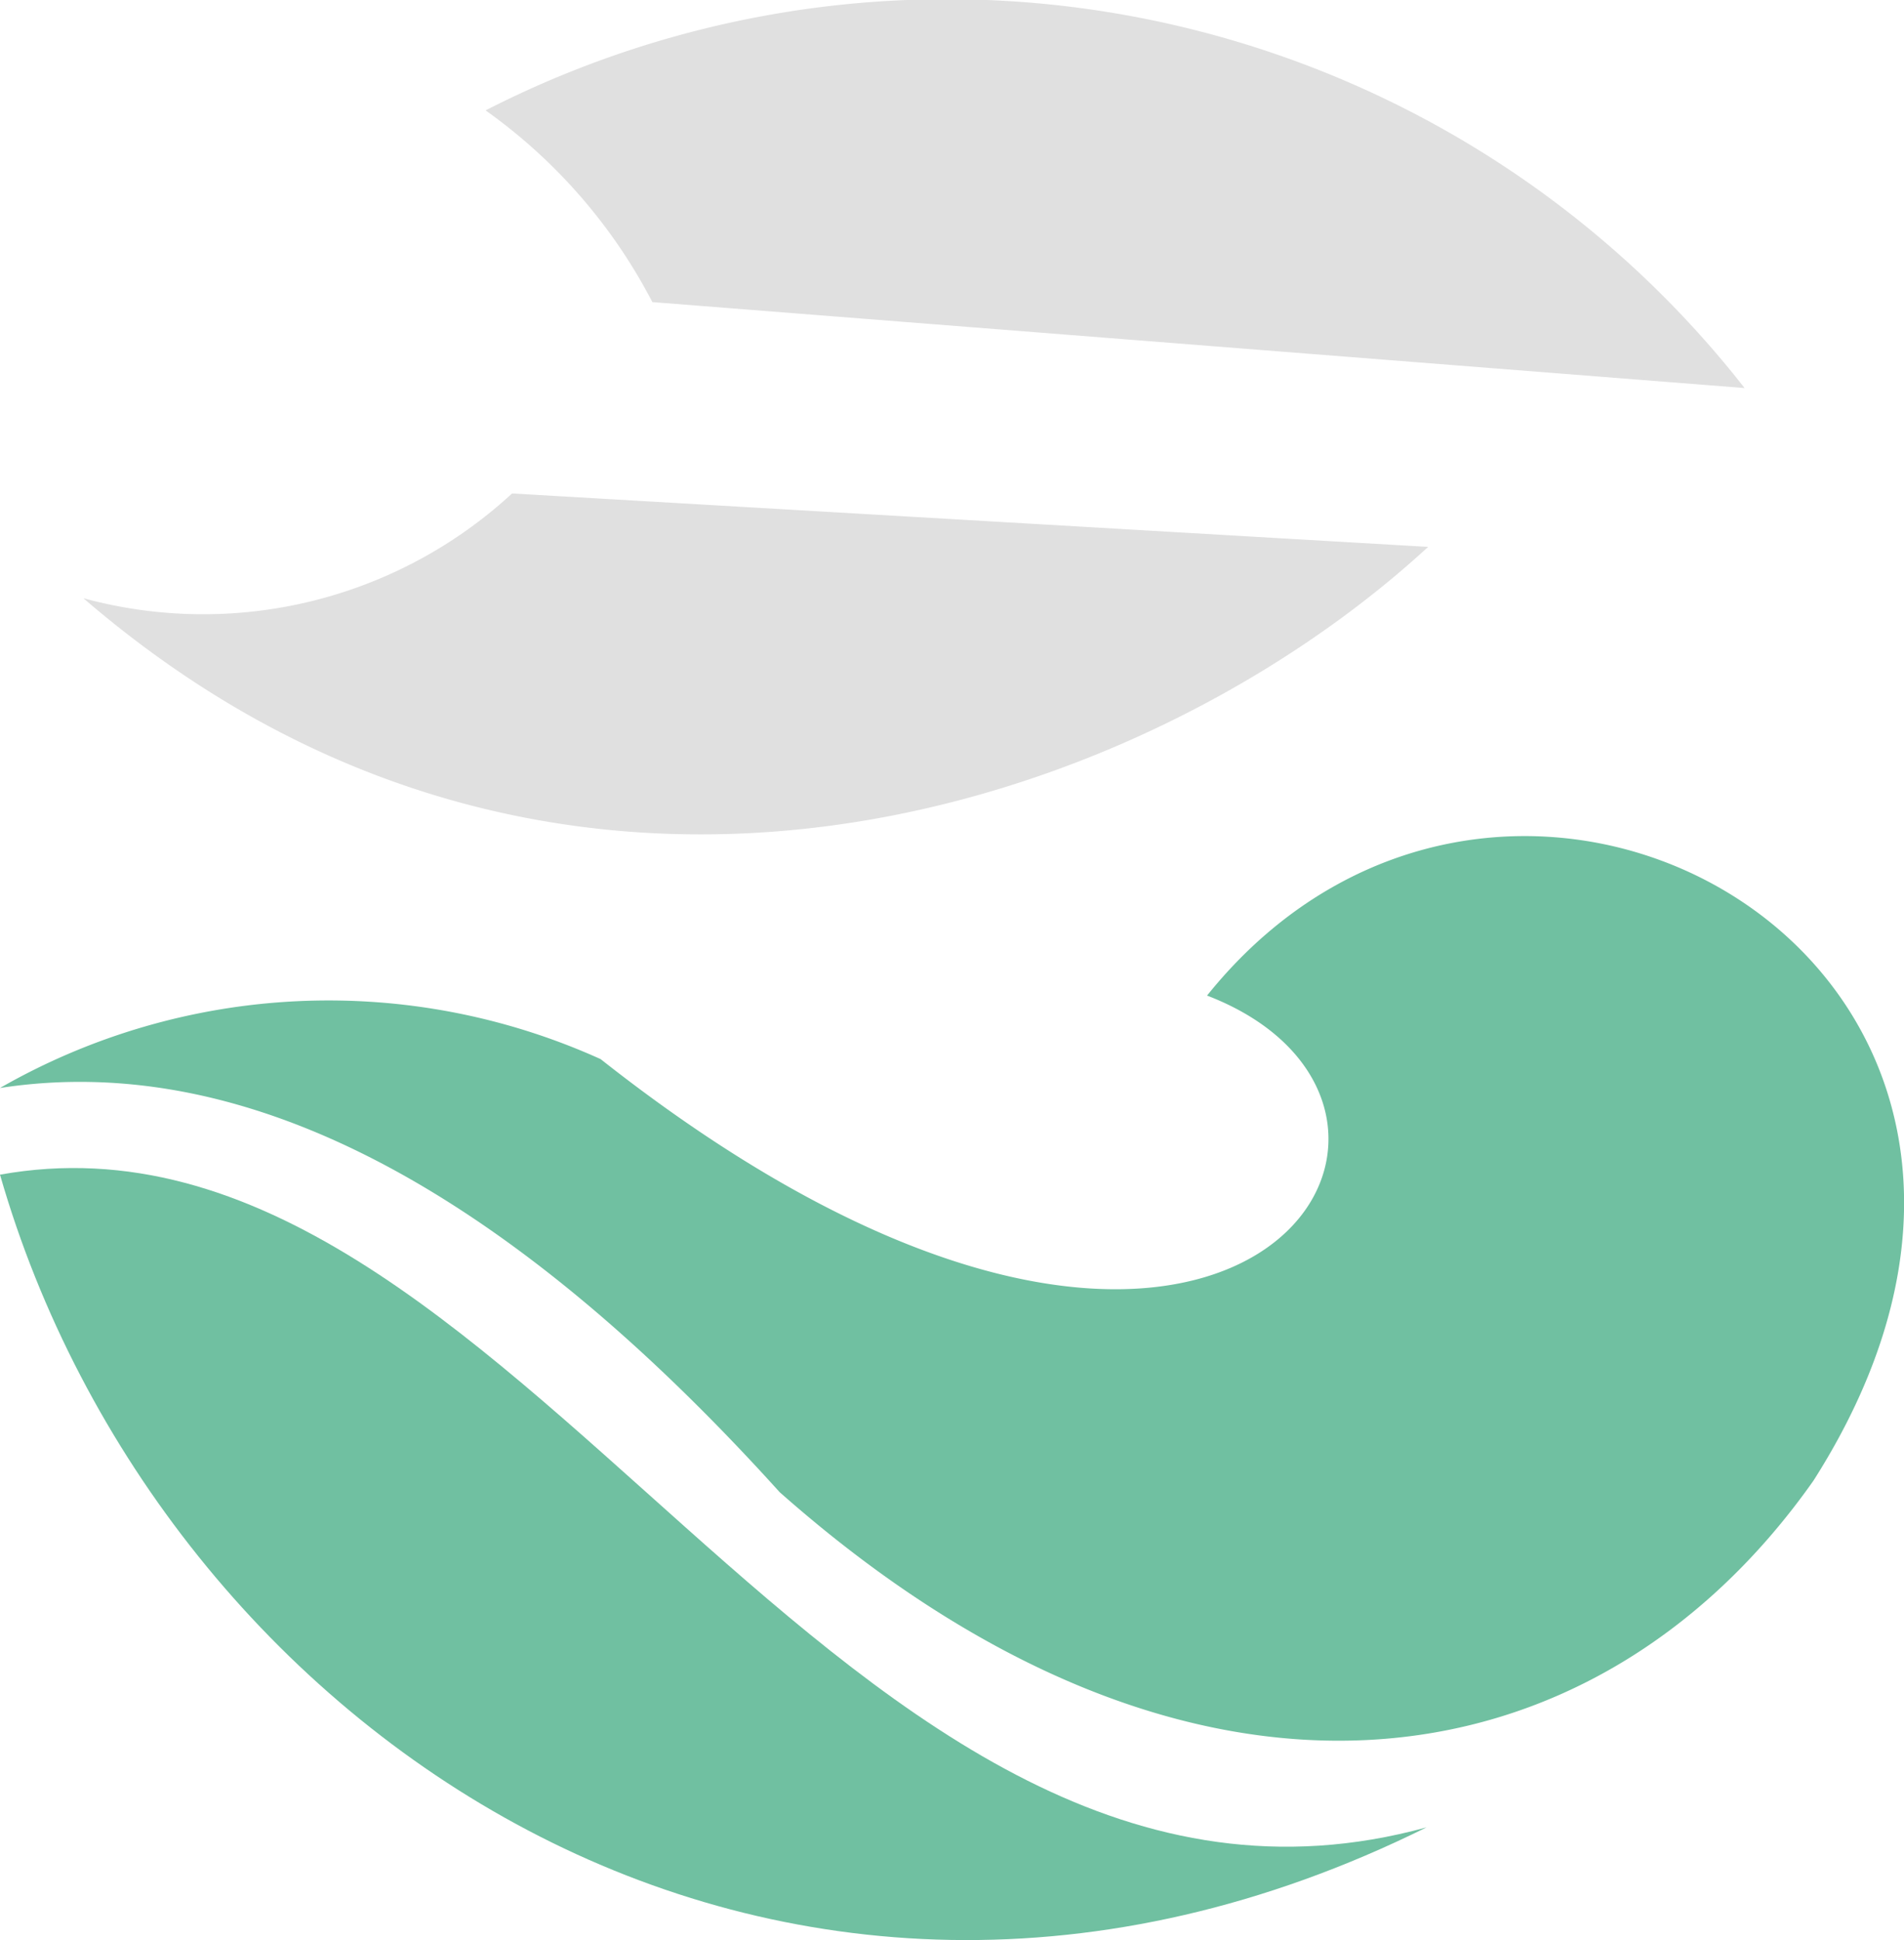 <svg id="logo" xmlns="http://www.w3.org/2000/svg" width="42.402" height="43.2" viewBox="0 0 42.402 43.2">
  <path id="Path_1" data-name="Path 1" d="M51.547,50.209l-20.4-1.19A10.144,10.144,0,0,1,21.6,51.352C32.239,60.518,45.153,56.1,51.547,50.209Z" transform="translate(-19.743 -38.031)" fill="#e0e0e0"/>
  <path id="Path_2" data-name="Path 2" d="M73.238,28.714,48.914,26.8A12.036,12.036,0,0,0,45.2,22.531,22.553,22.553,0,0,1,73.238,28.714Z" transform="translate(-34.386 -20.073)" fill="#e0e0e0"/>
  <path id="Path_3" data-name="Path 3" d="M43.588,72.67c6.688,2.573.514,12.476-13.505,1.415a14.707,14.707,0,0,0-13.376.643c5.594-.862,11.4,2.4,17.363,9,9.168,8.11,18.135,6.688,23.023-.257C64.3,72.156,50.405,64.182,43.588,72.67Z" transform="translate(-16.707 -50.501)" fill="#70c0a1"/>
  <path id="Path_4" data-name="Path 4" d="M48.476,103.272c-13.119,3.6-20.322-16.592-31.769-14.534C20.262,101.106,33.942,110.474,48.476,103.272Z" transform="translate(-16.707 -62.581)" fill="#70c0a1"/>
</svg>
